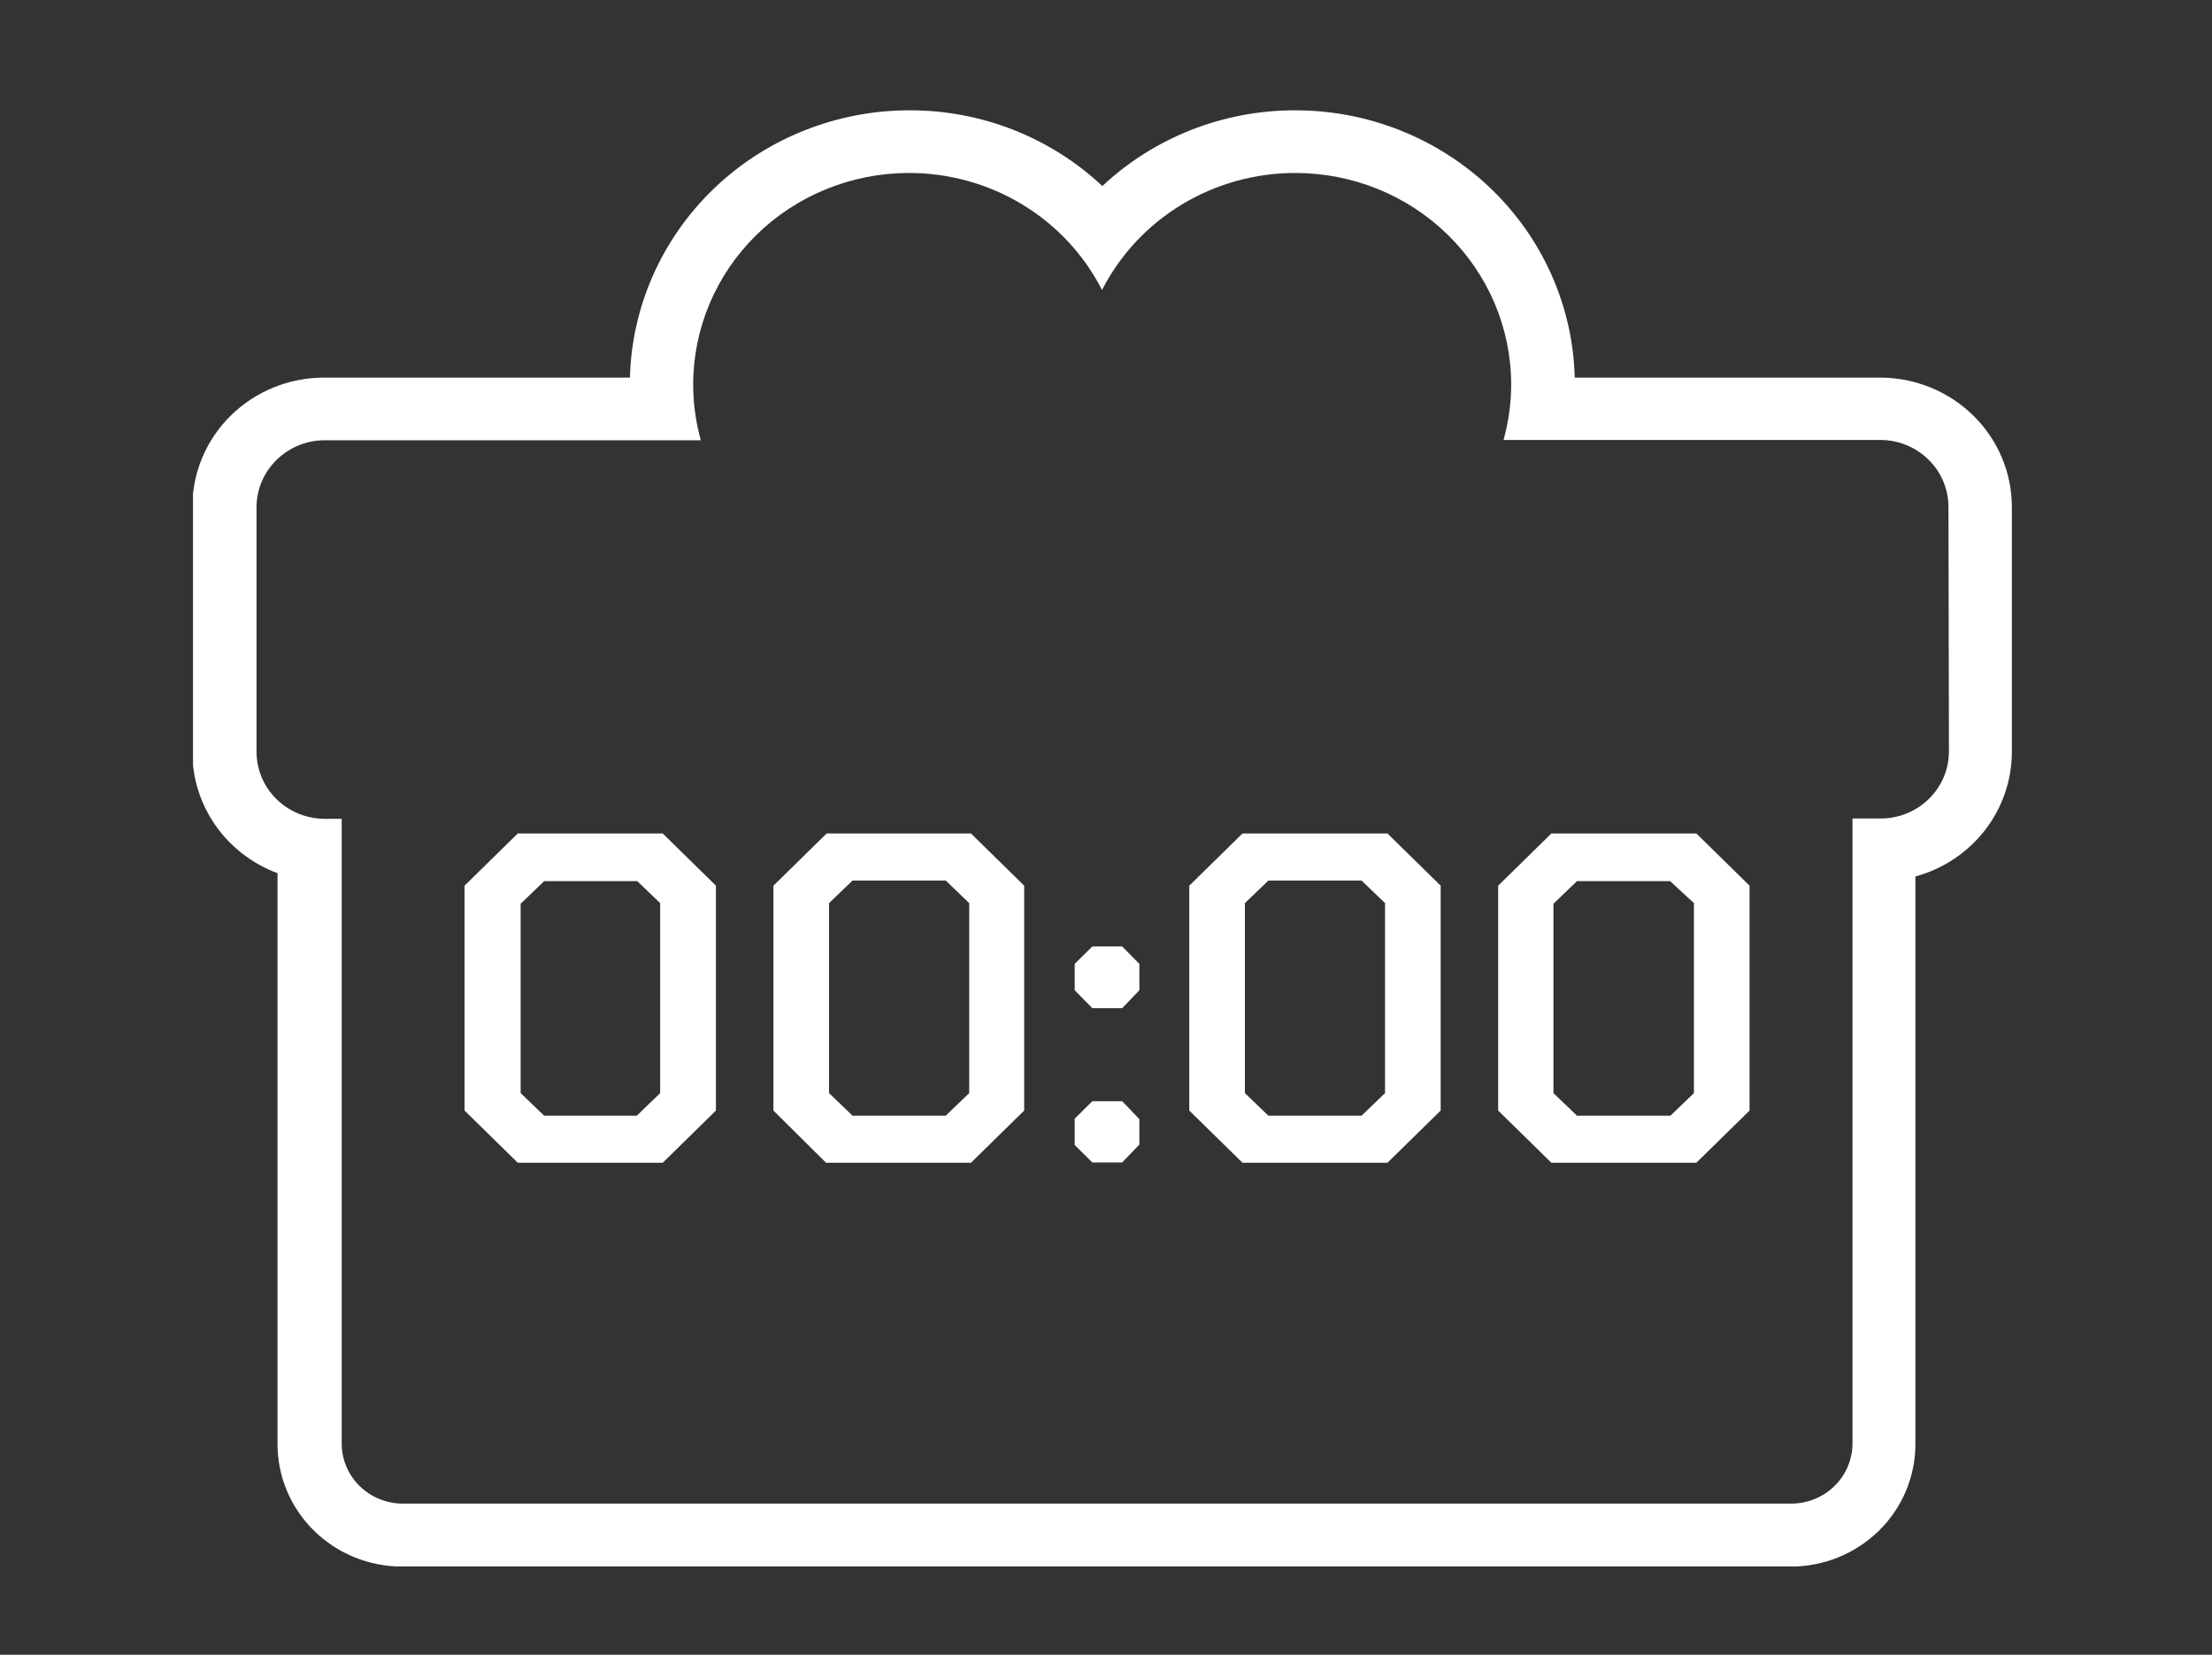 <svg width="119" height="89" viewBox="0 0 119 89" fill="none" xmlns="http://www.w3.org/2000/svg">
<rect x="0" y="0" width="119" height="89" fill="#333333" stroke="none"/>
<g clip-path="url(#clip0_1056_5069)">
<path d="M101.181 20.309H84.717C84.619 16.465 82.994 12.812 80.188 10.126C77.382 7.441 73.618 5.936 69.698 5.933C65.826 5.923 62.101 7.383 59.303 10.007C56.509 7.382 52.786 5.922 48.917 5.933C44.996 5.936 41.23 7.441 38.423 10.126C35.617 12.811 33.99 16.465 33.889 20.309H17.451C16.518 20.306 15.593 20.485 14.73 20.834C13.867 21.184 13.083 21.697 12.423 22.344C11.763 22.991 11.24 23.76 10.884 24.606C10.528 25.452 10.345 26.359 10.348 27.274V40.459C10.349 41.871 10.788 43.249 11.606 44.411C12.425 45.572 13.584 46.463 14.93 46.964V77.685C14.932 79.427 15.639 81.097 16.895 82.329C18.151 83.561 19.855 84.254 21.631 84.257H96.334C98.112 84.257 99.817 83.564 101.076 82.332C102.334 81.1 103.042 79.428 103.044 77.685V47.14C104.537 46.732 105.853 45.855 106.79 44.644C107.727 43.433 108.234 41.954 108.233 40.434V27.274C108.235 25.435 107.494 23.669 106.173 22.364C104.851 21.059 103.056 20.32 101.181 20.309ZM104.848 40.426C104.845 41.379 104.458 42.292 103.771 42.966C103.084 43.64 102.152 44.02 101.181 44.022H99.659V77.651C99.654 78.505 99.306 79.323 98.689 79.925C98.073 80.528 97.239 80.868 96.368 80.87H21.665C20.796 80.868 19.962 80.528 19.347 79.925C18.732 79.322 18.385 78.504 18.383 77.651V44.039H17.468C16.496 44.036 15.565 43.657 14.878 42.983C14.191 42.309 13.803 41.396 13.801 40.443V27.274C13.803 26.321 14.191 25.408 14.878 24.734C15.565 24.06 16.496 23.68 17.468 23.678H37.702C37.43 22.703 37.292 21.697 37.291 20.686C37.291 17.667 38.514 14.772 40.691 12.637C42.868 10.502 45.821 9.303 48.9 9.303C51.057 9.302 53.171 9.89 55.006 11.002C56.841 12.114 58.323 13.706 59.286 15.598C60.252 13.706 61.736 12.115 63.572 11.004C65.408 9.892 67.523 9.303 69.68 9.303C72.758 9.301 75.71 10.497 77.888 12.628C80.067 14.759 81.293 17.652 81.297 20.669C81.297 21.68 81.159 22.686 80.887 23.662H101.155C102.127 23.664 103.058 24.043 103.745 24.717C104.433 25.391 104.82 26.305 104.822 27.258L104.848 40.426Z" fill="white"/>
<path d="M24.992 59.73V47.634L27.856 44.826H35.652L38.515 47.634V59.73L35.652 62.538H27.856L24.992 59.73ZM34.258 60.007L35.515 58.791V48.573L34.284 47.391H29.275L28.01 48.607V58.791L29.275 60.007H34.258Z" fill="white"/>
<path d="M41.609 59.73V47.634L44.473 44.826H52.235L55.098 47.634V59.73L52.235 62.538H44.439L41.609 59.73ZM50.876 60.007L52.141 58.791V48.573L50.876 47.358H45.866L44.601 48.573V58.791L45.866 60.007H50.876Z" fill="white"/>
<path d="M57.816 53.259V51.842L58.765 50.904H60.372L61.295 51.842V53.259L60.372 54.223H58.765L57.816 53.259ZM57.816 61.583V60.166L58.765 59.227H60.372L61.295 60.191V61.557L60.372 62.521H58.765L57.816 61.583Z" fill="white"/>
<path d="M63.98 59.73V47.634L66.844 44.826H74.64L77.504 47.634V59.73L74.64 62.538H66.844L63.98 59.73ZM73.247 60.007L74.512 58.791V48.573L73.247 47.358H68.237L66.972 48.573V58.791L68.237 60.007H73.247Z" fill="white"/>
<path d="M80.598 59.73V47.634L83.461 44.826H91.257L94.121 47.634V59.73L91.257 62.538H83.461L80.598 59.73ZM89.864 60.007L91.129 58.791V48.573L89.847 47.391H84.838L83.572 48.607V58.791L84.838 60.007H89.864Z" fill="white"/>
</g>
<defs>
<clipPath id="clip0_1056_5069">
<rect width="97.894" height="78.315" fill="white" transform="translate(10.383 5.933)"/>
</clipPath>
</defs>
</svg>
